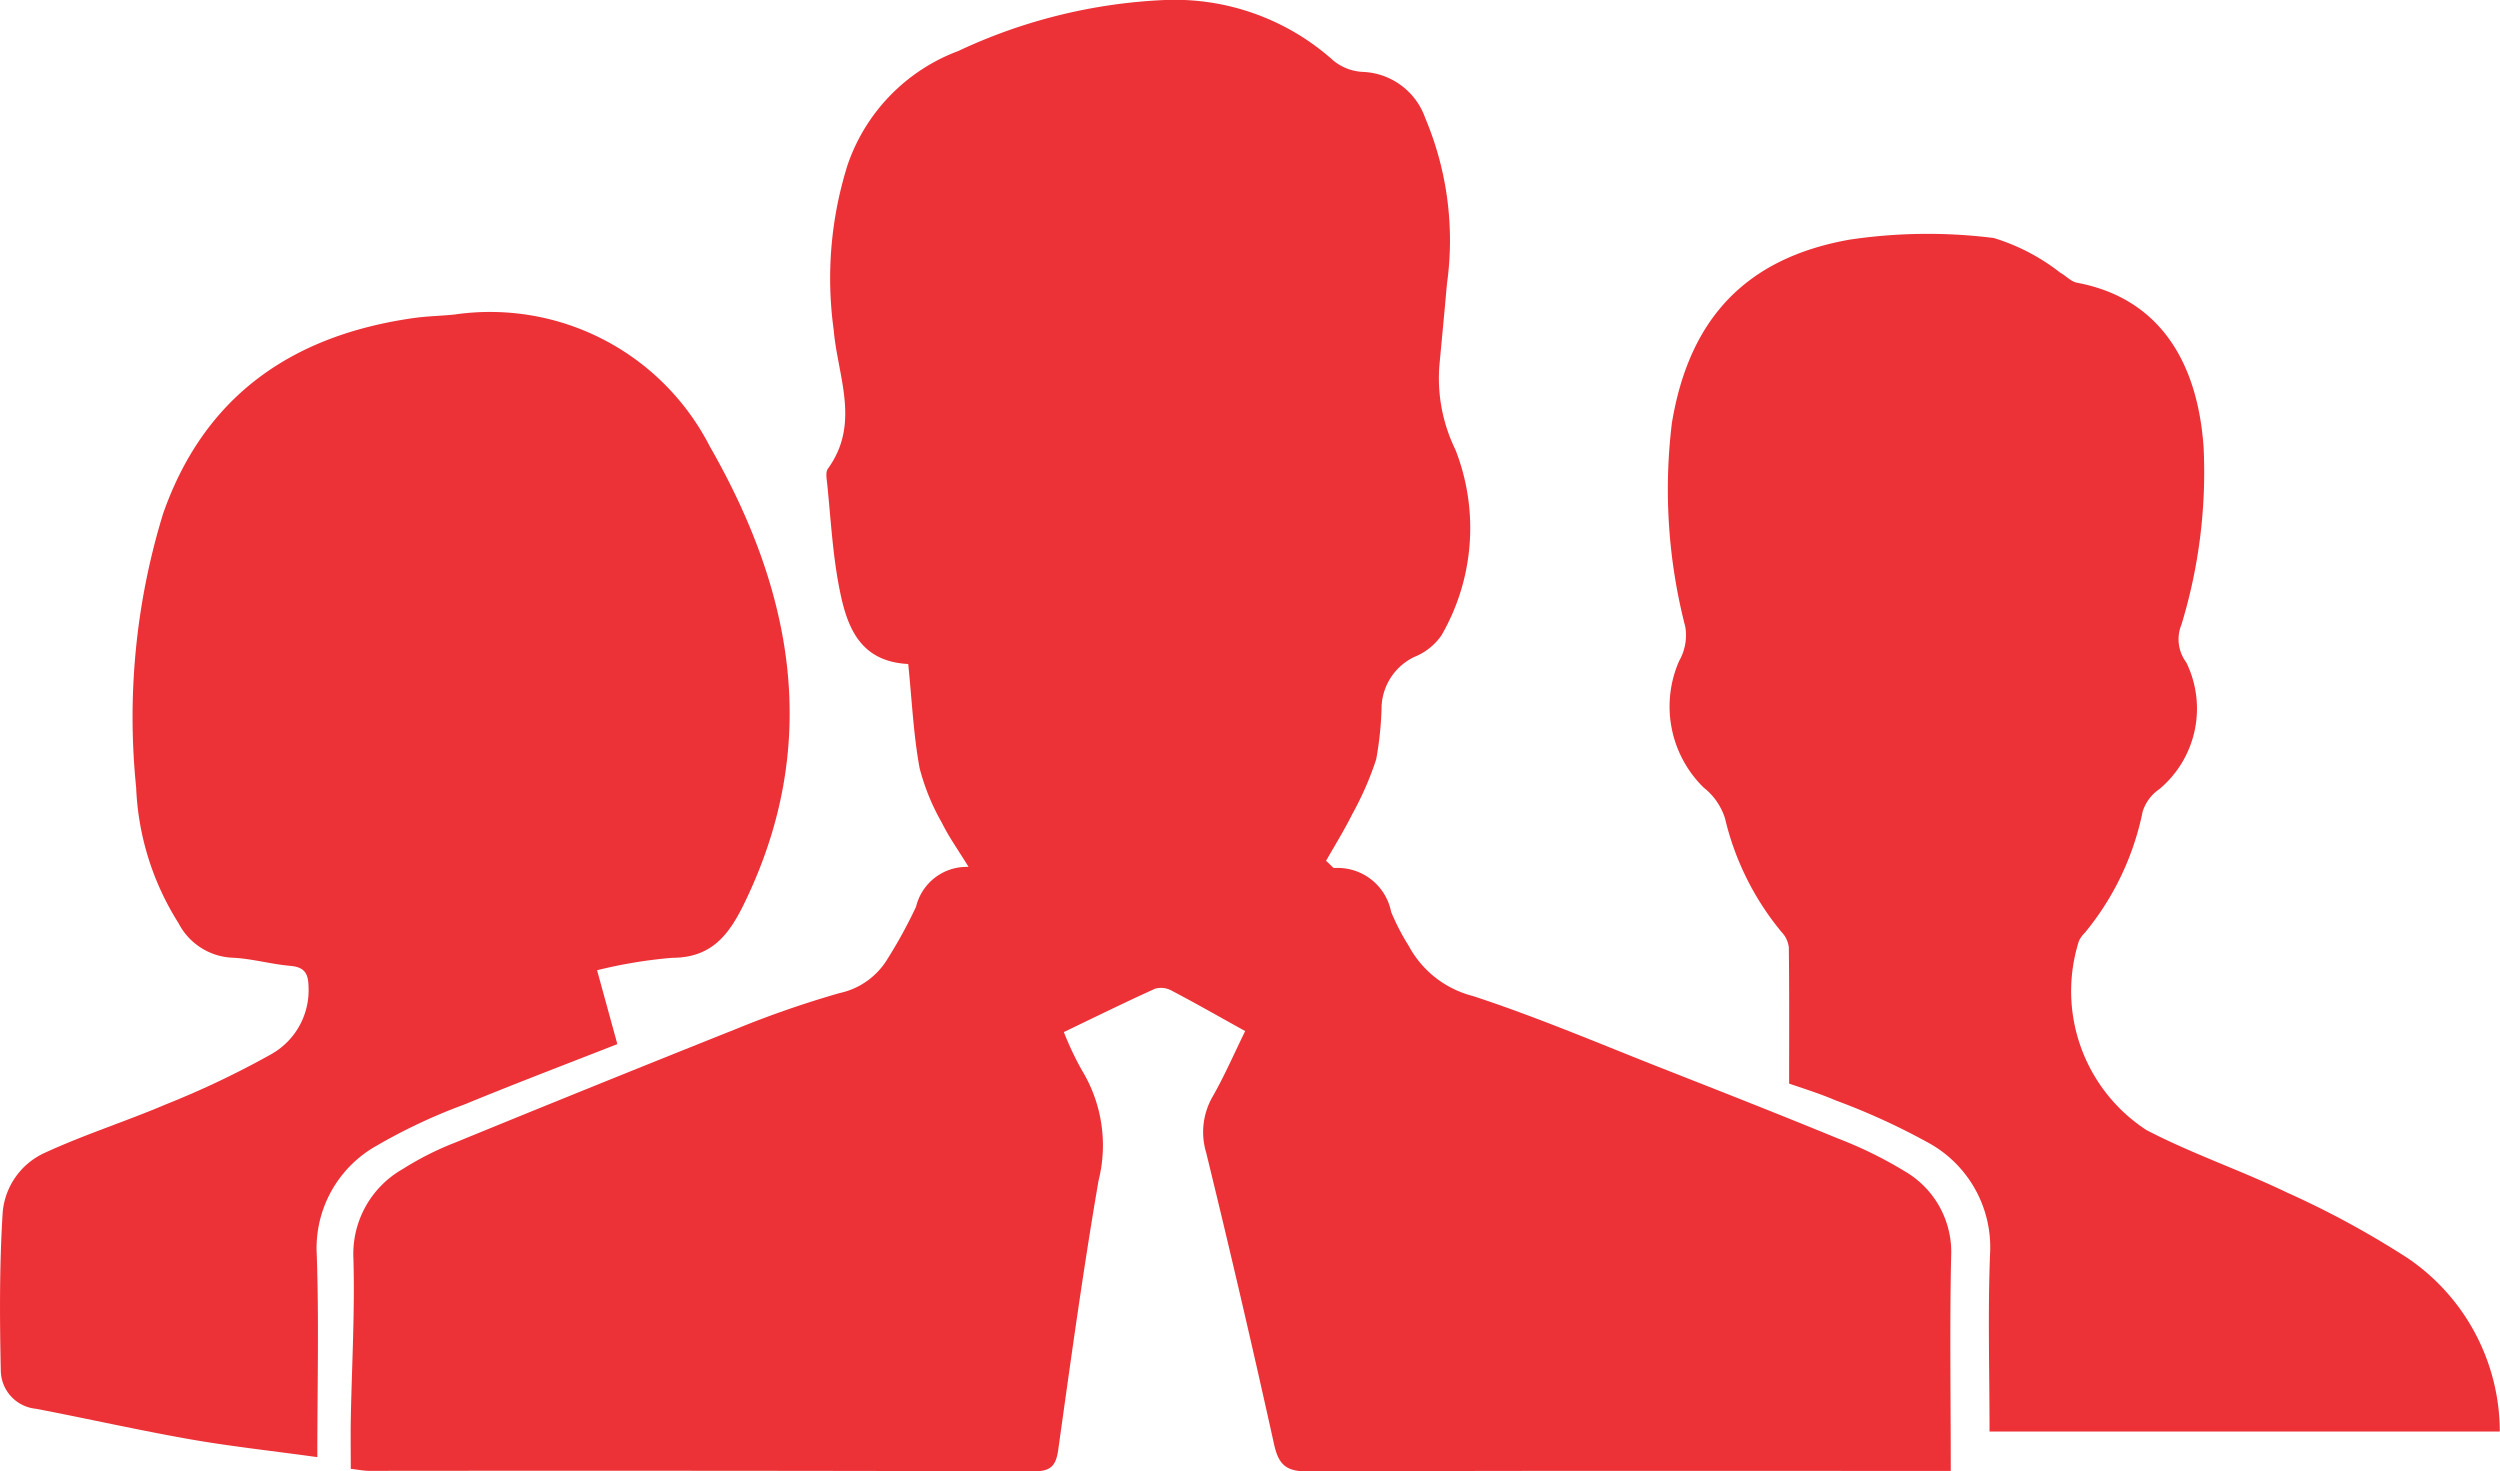 <svg id="Group_4" data-name="Group 4" xmlns="http://www.w3.org/2000/svg" width="81.235" height="47.814" viewBox="0 0 81.235 47.814">
  <path id="Path_87" data-name="Path 87" d="M229.516,367.971h-.85c-6.679,0-13.358-.012-20.036.018-.7,0-.949-.205-1.1-.872q-1.052-4.759-2.21-9.494a2.306,2.306,0,0,1,.216-1.823c.382-.67.69-1.381,1.053-2.121-.834-.462-1.6-.9-2.387-1.313a.713.713,0,0,0-.538-.065c-.981.443-1.947.92-2.968,1.41a10.028,10.028,0,0,0,.59,1.246,4.693,4.693,0,0,1,.538,3.581c-.5,2.9-.9,5.822-1.309,8.739-.071.507-.225.707-.773.706q-10.811-.026-21.623-.014c-.163,0-.326-.035-.593-.065,0-.533-.008-1.054,0-1.575.032-1.752.136-3.506.086-5.256a3.173,3.173,0,0,1,1.6-2.91,9.91,9.91,0,0,1,1.706-.861q4.548-1.864,9.113-3.685a32.675,32.675,0,0,1,3.379-1.173,2.407,2.407,0,0,0,1.566-1.125,15.4,15.4,0,0,0,.918-1.68,1.691,1.691,0,0,1,1.707-1.294c-.347-.566-.645-.98-.866-1.432a7.176,7.176,0,0,1-.726-1.781c-.2-1.089-.249-2.205-.369-3.381-1.66-.083-2.033-1.334-2.269-2.623-.195-1.063-.253-2.152-.364-3.23-.017-.164-.059-.38.022-.492,1.066-1.468.319-3,.189-4.511a12.267,12.267,0,0,1,.45-5.356,6.036,6.036,0,0,1,3.6-3.707,17.544,17.544,0,0,1,6.67-1.655,7.721,7.721,0,0,1,5.514,1.964,1.629,1.629,0,0,0,.975.371,2.242,2.242,0,0,1,2.013,1.5,10.222,10.222,0,0,1,.705,5.389c-.078.886-.164,1.772-.246,2.658a5.285,5.285,0,0,0,.522,2.73,6.973,6.973,0,0,1-.449,6.023,1.951,1.951,0,0,1-.891.711,1.873,1.873,0,0,0-1.059,1.585,10.844,10.844,0,0,1-.176,1.74,10.261,10.261,0,0,1-.783,1.792c-.263.527-.576,1.03-.846,1.507.187.167.228.235.267.234a1.77,1.77,0,0,1,1.848,1.427,7.591,7.591,0,0,0,.574,1.108,3.29,3.29,0,0,0,2.079,1.623c2.027.663,4,1.5,5.985,2.285,1.964.771,3.929,1.543,5.881,2.345a13.435,13.435,0,0,1,2.161,1.06,3.034,3.034,0,0,1,1.516,2.782C229.479,363.284,229.516,365.562,229.516,367.971Z" transform="translate(-166.128 -320.175)" fill="#ec3137"/>
  <path id="Path_88" data-name="Path 88" d="M131.507,399.89l.659,2.4c-1.6.628-3.3,1.274-4.986,1.968a18.134,18.134,0,0,0-2.851,1.342,3.815,3.815,0,0,0-1.93,3.543c.074,2.133.018,4.27.018,6.568-1.535-.212-2.85-.354-4.15-.583-1.667-.294-3.32-.667-4.982-.987a1.264,1.264,0,0,1-1.153-1.234c-.037-1.711-.045-3.427.06-5.134a2.344,2.344,0,0,1,1.4-1.964c1.278-.587,2.629-1.016,3.924-1.569a28.786,28.786,0,0,0,3.425-1.634,2.384,2.384,0,0,0,1.191-2.168c-.007-.447-.128-.65-.6-.691-.635-.056-1.262-.241-1.9-.265a2.078,2.078,0,0,1-1.728-1.127,8.9,8.9,0,0,1-1.374-4.405,22.53,22.53,0,0,1,.877-8.9c1.348-3.841,4.205-5.791,8.131-6.351.44-.063.887-.07,1.33-.115a8.021,8.021,0,0,1,8.3,4.28c2.716,4.739,3.643,9.689,1.114,14.871-.495,1.013-1.062,1.751-2.334,1.751A15.526,15.526,0,0,0,131.507,399.89Z" transform="translate(-112.106 -368.363)" fill="#ec3137"/>
  <path id="Path_89" data-name="Path 89" d="M427,391.4c0-1.606.008-3.015-.01-4.423a.858.858,0,0,0-.235-.5,9.048,9.048,0,0,1-1.838-3.693,2.053,2.053,0,0,0-.691-1,3.684,3.684,0,0,1-.8-4.117,1.679,1.679,0,0,0,.2-1.11,17.852,17.852,0,0,1-.436-6.619c.558-3.377,2.389-5.352,5.752-5.957a17.147,17.147,0,0,1,4.708-.057,6.641,6.641,0,0,1,2.16,1.127c.186.1.35.29.544.326,2.7.507,3.923,2.6,4.114,5.35a16.947,16.947,0,0,1-.721,5.762,1.252,1.252,0,0,0,.157,1.224,3.412,3.412,0,0,1-.875,4.12,1.385,1.385,0,0,0-.541.726,9.005,9.005,0,0,1-1.881,3.943.931.931,0,0,0-.191.266,5.385,5.385,0,0,0,2.194,6.142c1.473.768,3.064,1.306,4.563,2.028a29.464,29.464,0,0,1,3.939,2.142,6.825,6.825,0,0,1,2.98,5.627h-16.58c0-1.953-.058-3.866.017-5.774a3.873,3.873,0,0,0-2.063-3.642,21.881,21.881,0,0,0-2.947-1.342C427.968,391.713,427.385,391.535,427,391.4Z" transform="translate(-368.864 -356.19)" fill="#ec3137"/>
</svg>
